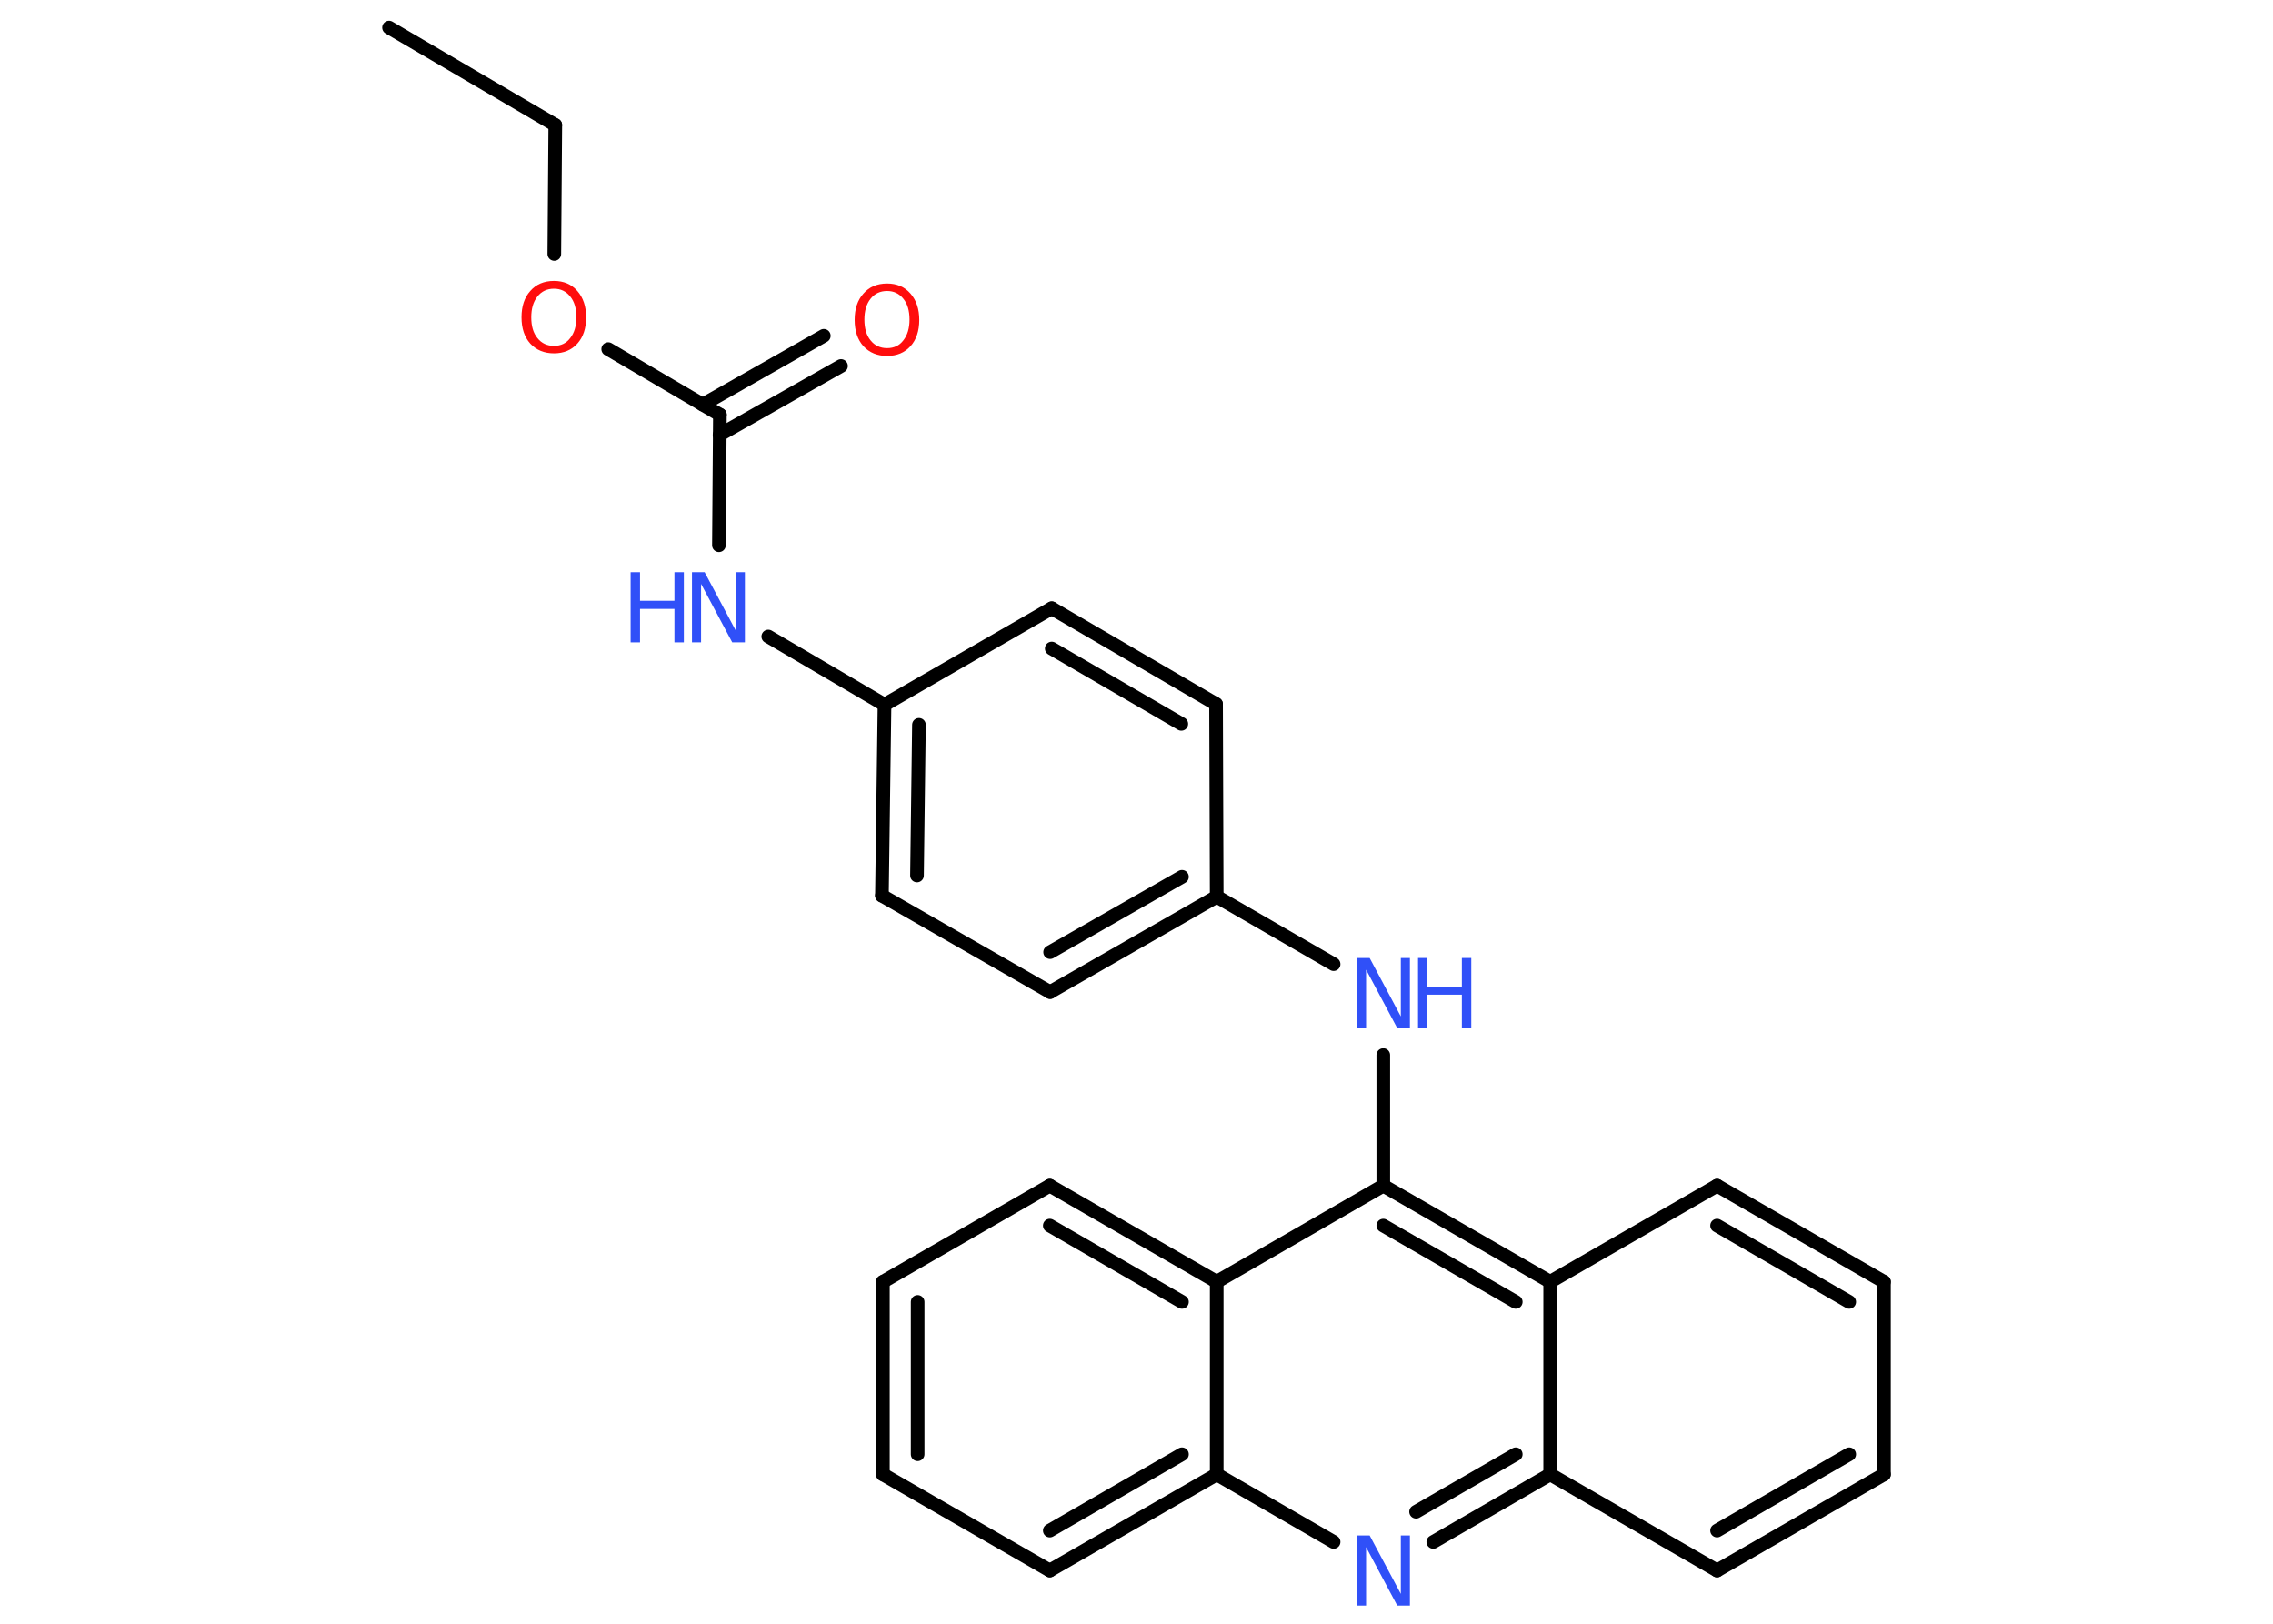<?xml version='1.0' encoding='UTF-8'?>
<!DOCTYPE svg PUBLIC "-//W3C//DTD SVG 1.1//EN" "http://www.w3.org/Graphics/SVG/1.1/DTD/svg11.dtd">
<svg version='1.2' xmlns='http://www.w3.org/2000/svg' xmlns:xlink='http://www.w3.org/1999/xlink' width='70.0mm' height='50.0mm' viewBox='0 0 70.0 50.0'>
  <desc>Generated by the Chemistry Development Kit (http://github.com/cdk)</desc>
  <g stroke-linecap='round' stroke-linejoin='round' stroke='#000000' stroke-width='.42' fill='#3050F8'>
    <rect x='.0' y='.0' width='70.0' height='50.0' fill='#FFFFFF' stroke='none'/>
    <g id='mol1' class='mol'>
      <line id='mol1bnd1' class='bond' x1='11.98' y1='.85' x2='17.1' y2='3.85'/>
      <line id='mol1bnd2' class='bond' x1='17.1' y1='3.85' x2='17.07' y2='7.82'/>
      <line id='mol1bnd3' class='bond' x1='18.73' y1='10.75' x2='22.17' y2='12.77'/>
      <g id='mol1bnd4' class='bond'>
        <line x1='21.64' y1='12.46' x2='25.37' y2='10.34'/>
        <line x1='22.16' y1='13.39' x2='25.9' y2='11.27'/>
      </g>
      <line id='mol1bnd5' class='bond' x1='22.17' y1='12.77' x2='22.14' y2='16.79'/>
      <line id='mol1bnd6' class='bond' x1='23.66' y1='19.6' x2='27.24' y2='21.7'/>
      <g id='mol1bnd7' class='bond'>
        <line x1='27.24' y1='21.7' x2='27.16' y2='27.58'/>
        <line x1='28.3' y1='22.32' x2='28.24' y2='26.96'/>
      </g>
      <line id='mol1bnd8' class='bond' x1='27.16' y1='27.58' x2='32.34' y2='30.55'/>
      <g id='mol1bnd9' class='bond'>
        <line x1='32.34' y1='30.55' x2='37.47' y2='27.61'/>
        <line x1='32.34' y1='29.32' x2='36.4' y2='27.0'/>
      </g>
      <line id='mol1bnd10' class='bond' x1='37.47' y1='27.61' x2='41.07' y2='29.69'/>
      <line id='mol1bnd11' class='bond' x1='42.6' y1='32.49' x2='42.6' y2='36.51'/>
      <g id='mol1bnd12' class='bond'>
        <line x1='47.74' y1='39.47' x2='42.6' y2='36.51'/>
        <line x1='46.68' y1='40.09' x2='42.6' y2='37.74'/>
      </g>
      <line id='mol1bnd13' class='bond' x1='47.74' y1='39.47' x2='52.88' y2='36.51'/>
      <g id='mol1bnd14' class='bond'>
        <line x1='58.02' y1='39.47' x2='52.88' y2='36.51'/>
        <line x1='56.95' y1='40.09' x2='52.88' y2='37.74'/>
      </g>
      <line id='mol1bnd15' class='bond' x1='58.02' y1='39.47' x2='58.02' y2='45.4'/>
      <g id='mol1bnd16' class='bond'>
        <line x1='52.88' y1='48.36' x2='58.02' y2='45.4'/>
        <line x1='52.88' y1='47.13' x2='56.95' y2='44.78'/>
      </g>
      <line id='mol1bnd17' class='bond' x1='52.88' y1='48.36' x2='47.74' y2='45.4'/>
      <line id='mol1bnd18' class='bond' x1='47.74' y1='39.47' x2='47.74' y2='45.4'/>
      <g id='mol1bnd19' class='bond'>
        <line x1='44.14' y1='47.48' x2='47.74' y2='45.4'/>
        <line x1='43.61' y1='46.55' x2='46.68' y2='44.78'/>
      </g>
      <line id='mol1bnd20' class='bond' x1='41.07' y1='47.48' x2='37.47' y2='45.4'/>
      <g id='mol1bnd21' class='bond'>
        <line x1='32.33' y1='48.36' x2='37.47' y2='45.4'/>
        <line x1='32.33' y1='47.13' x2='36.4' y2='44.78'/>
      </g>
      <line id='mol1bnd22' class='bond' x1='32.33' y1='48.36' x2='27.19' y2='45.4'/>
      <g id='mol1bnd23' class='bond'>
        <line x1='27.19' y1='39.47' x2='27.19' y2='45.4'/>
        <line x1='28.26' y1='40.09' x2='28.26' y2='44.78'/>
      </g>
      <line id='mol1bnd24' class='bond' x1='27.19' y1='39.47' x2='32.33' y2='36.51'/>
      <g id='mol1bnd25' class='bond'>
        <line x1='37.47' y1='39.47' x2='32.33' y2='36.51'/>
        <line x1='36.4' y1='40.09' x2='32.33' y2='37.74'/>
      </g>
      <line id='mol1bnd26' class='bond' x1='42.6' y1='36.51' x2='37.47' y2='39.47'/>
      <line id='mol1bnd27' class='bond' x1='37.47' y1='45.4' x2='37.47' y2='39.47'/>
      <line id='mol1bnd28' class='bond' x1='37.47' y1='27.61' x2='37.45' y2='21.68'/>
      <g id='mol1bnd29' class='bond'>
        <line x1='37.45' y1='21.68' x2='32.39' y2='18.73'/>
        <line x1='36.38' y1='22.29' x2='32.39' y2='19.97'/>
      </g>
      <line id='mol1bnd30' class='bond' x1='27.24' y1='21.7' x2='32.39' y2='18.73'/>
      <path id='mol1atm3' class='atom' d='M17.06 8.89q-.32 .0 -.51 .24q-.19 .24 -.19 .64q.0 .41 .19 .64q.19 .24 .51 .24q.32 .0 .5 -.24q.19 -.24 .19 -.64q.0 -.41 -.19 -.64q-.19 -.24 -.5 -.24zM17.06 8.65q.45 .0 .72 .31q.27 .31 .27 .81q.0 .51 -.27 .81q-.27 .3 -.72 .3q-.45 .0 -.73 -.3q-.27 -.3 -.27 -.81q.0 -.51 .27 -.81q.27 -.31 .73 -.31z' stroke='none' fill='#FF0D0D'/>
      <path id='mol1atm5' class='atom' d='M27.32 8.96q-.32 .0 -.51 .24q-.19 .24 -.19 .64q.0 .41 .19 .64q.19 .24 .51 .24q.32 .0 .5 -.24q.19 -.24 .19 -.64q.0 -.41 -.19 -.64q-.19 -.24 -.5 -.24zM27.32 8.73q.45 .0 .72 .31q.27 .31 .27 .81q.0 .51 -.27 .81q-.27 .3 -.72 .3q-.45 .0 -.73 -.3q-.27 -.3 -.27 -.81q.0 -.51 .27 -.81q.27 -.31 .73 -.31z' stroke='none' fill='#FF0D0D'/>
      <g id='mol1atm6' class='atom'>
        <path d='M21.31 17.62h.39l.96 1.8v-1.8h.28v2.16h-.39l-.96 -1.8v1.8h-.28v-2.16z' stroke='none'/>
        <path d='M19.42 17.62h.29v.88h1.06v-.88h.29v2.16h-.29v-1.03h-1.06v1.03h-.29v-2.16z' stroke='none'/>
      </g>
      <g id='mol1atm11' class='atom'>
        <path d='M41.79 29.5h.39l.96 1.8v-1.8h.28v2.16h-.39l-.96 -1.8v1.8h-.28v-2.16z' stroke='none'/>
        <path d='M43.67 29.5h.29v.88h1.06v-.88h.29v2.16h-.29v-1.03h-1.06v1.03h-.29v-2.16z' stroke='none'/>
      </g>
      <path id='mol1atm19' class='atom' d='M41.79 47.28h.39l.96 1.8v-1.8h.28v2.16h-.39l-.96 -1.8v1.8h-.28v-2.16z' stroke='none'/>
    </g>
  </g>
</svg>
